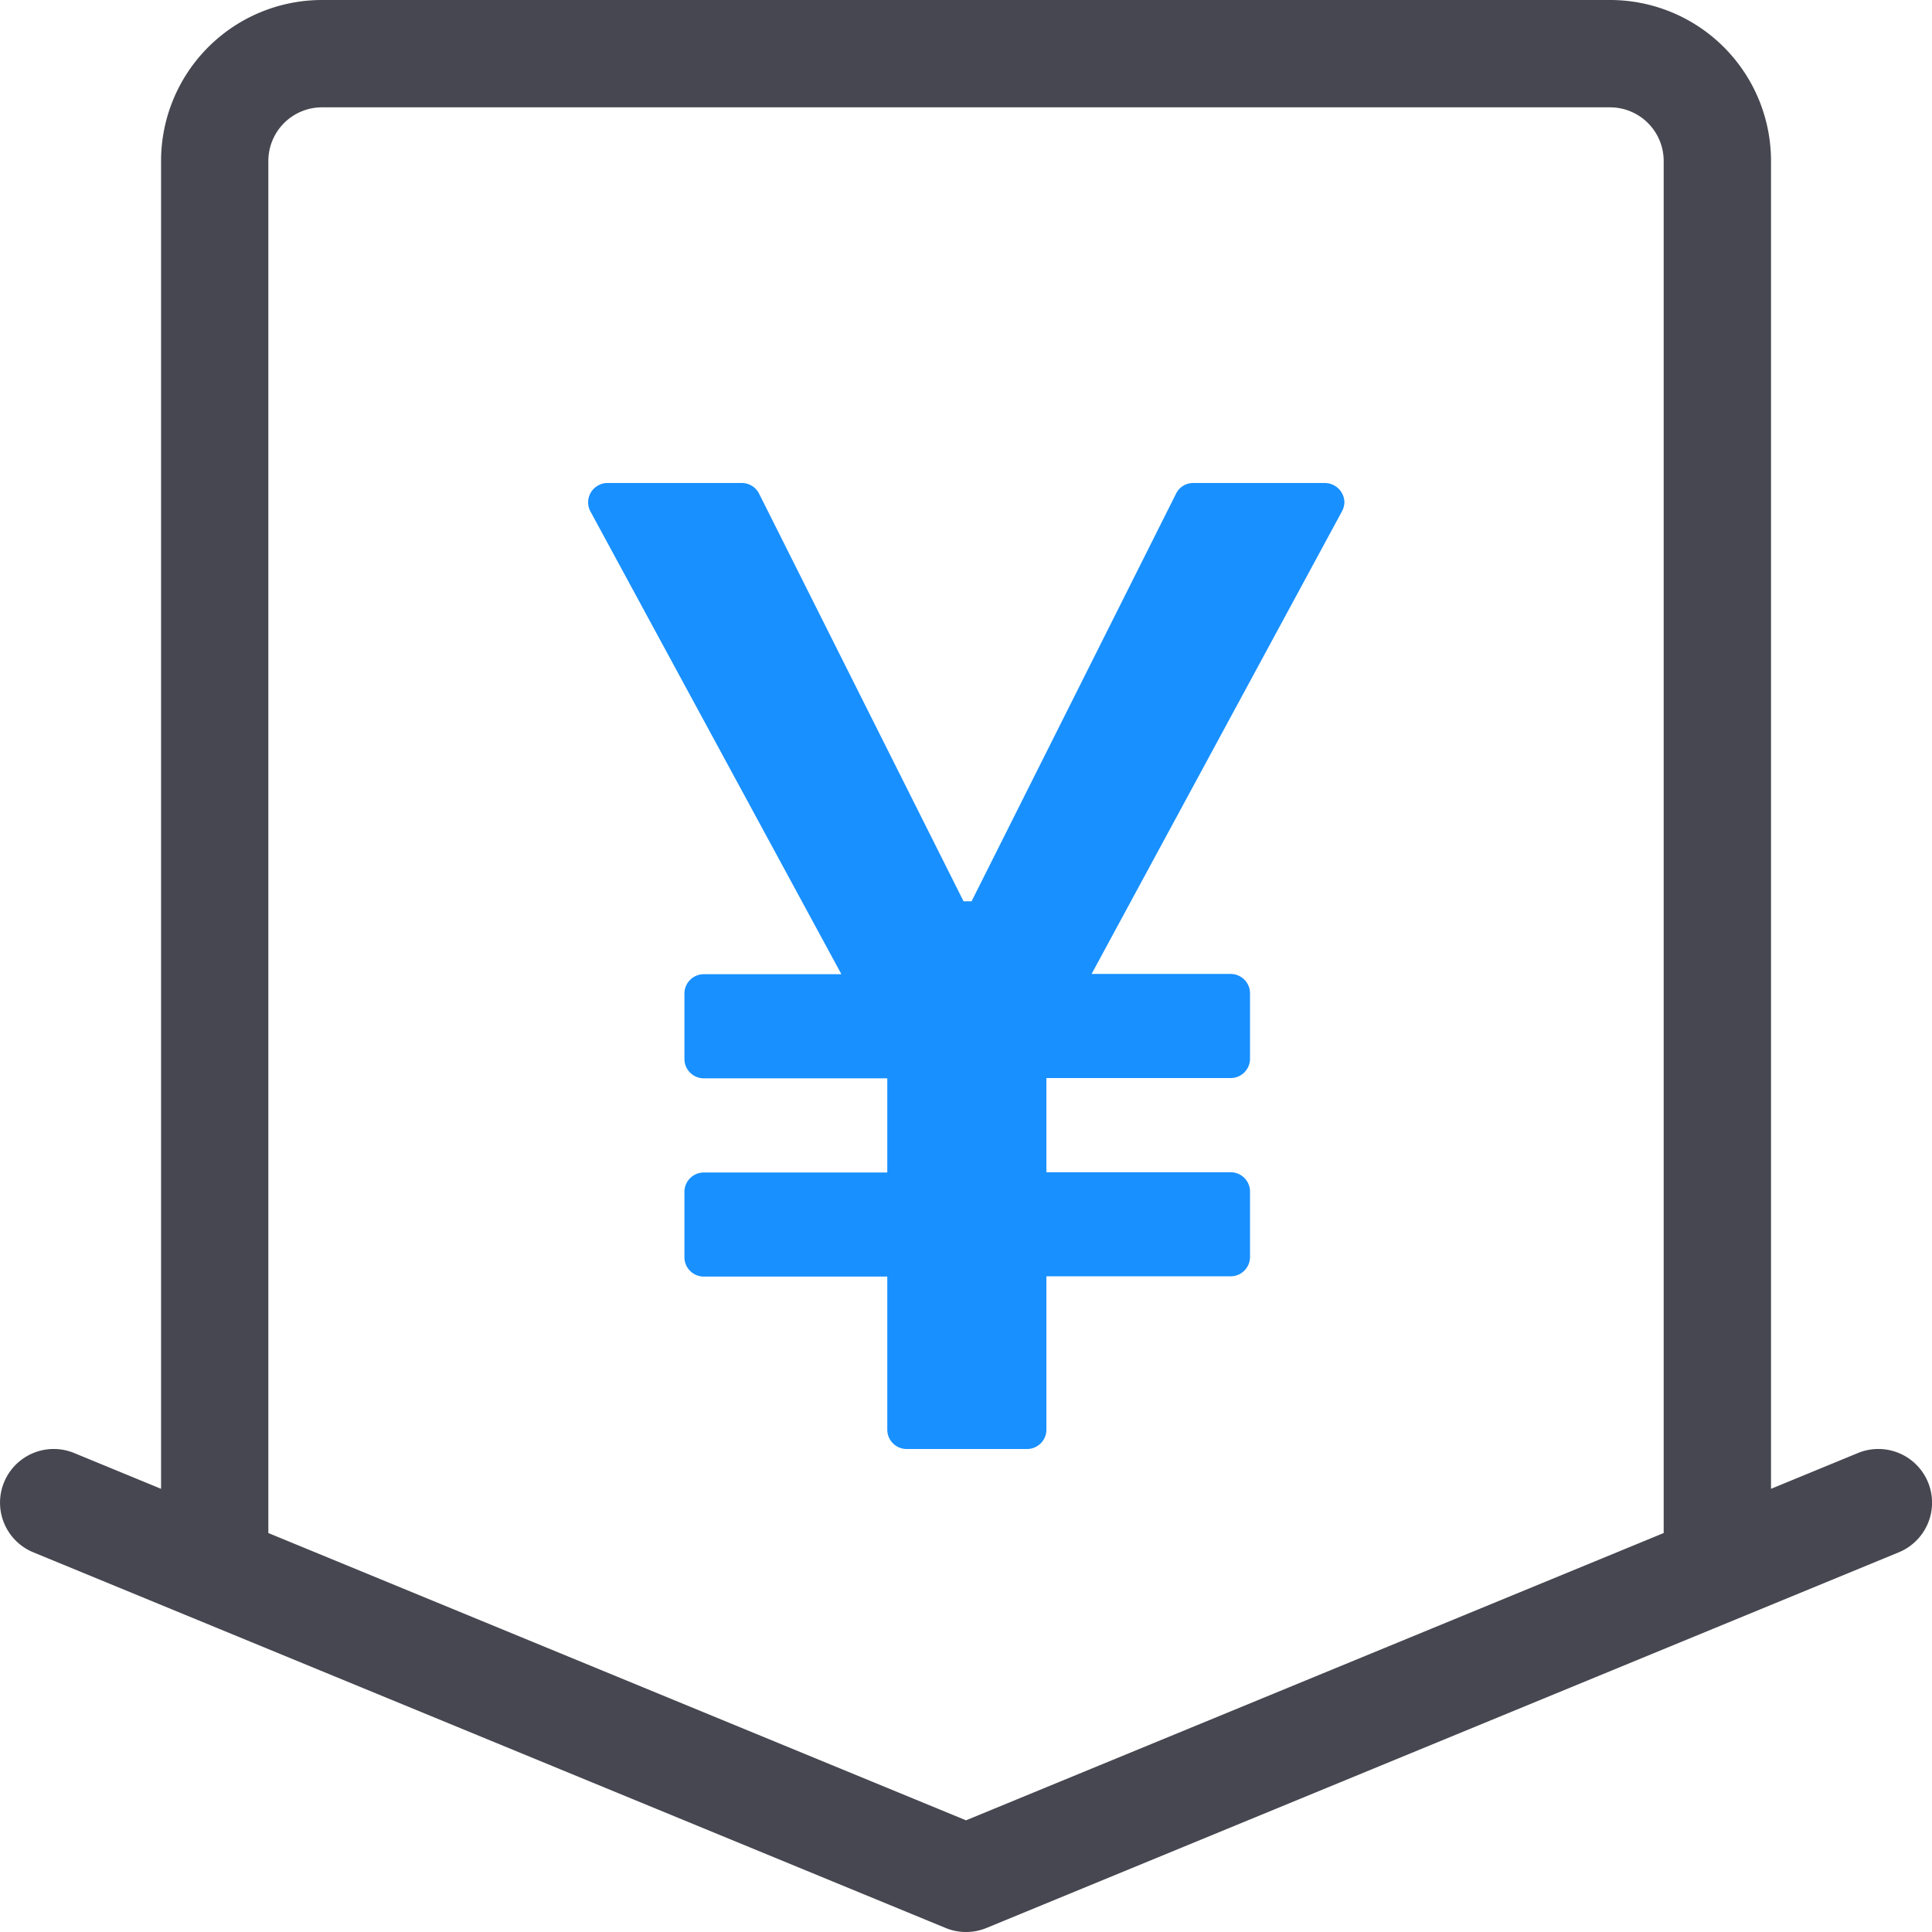<?xml version="1.0" standalone="no"?><!DOCTYPE svg PUBLIC "-//W3C//DTD SVG 1.1//EN" "http://www.w3.org/Graphics/SVG/1.1/DTD/svg11.dtd"><svg t="1707661199518" class="icon" viewBox="0 0 1024 1024" version="1.1" xmlns="http://www.w3.org/2000/svg" p-id="4077" xmlns:xlink="http://www.w3.org/1999/xlink" width="200" height="200"><path d="M853.341 0a85.333 85.333 0 0 1 85.333 85.333v703.772l46.08-18.972a28.444 28.444 0 0 1 21.646 52.622l-483.555 199.111a28.444 28.444 0 0 1-21.646 0l-483.555-199.111a28.444 28.444 0 0 1 21.646-52.622l46.08 18.972V85.333a85.333 85.333 0 0 1 85.333-85.333z m0 56.889H170.675a28.444 28.444 0 0 0-28.444 28.444v727.21l369.778 152.263 369.778-152.263V85.333a28.444 28.444 0 0 0-28.444-28.444z" fill="#464750" p-id="4078"></path><path d="M445.96 516.352h-72.96a10.268 10.268 0 0 0-10.24 10.24v34.702c0 5.604 4.608 10.24 10.24 10.24h97.28v49.92h-97.28a10.268 10.268 0 0 0-10.24 10.24v34.674c0 5.632 4.608 10.24 10.24 10.24h97.28v81.152c0 5.632 4.608 10.24 10.24 10.24h63.858c5.632 0 10.24-4.608 10.24-10.24v-81.294h97.678c5.632 0 10.24-4.608 10.24-10.24v-34.674a10.268 10.268 0 0 0-10.24-10.24h-97.678v-49.92h97.678c5.632 0 10.24-4.608 10.24-10.24v-34.702a10.268 10.268 0 0 0-10.24-10.24H578.568l132.722-245.219a11.008 11.008 0 0 0 1.28-4.864 10.439 10.439 0 0 0-10.354-10.126h-69.774a10.098 10.098 0 0 0-9.102 5.632l-108.373 216.064h-4.267l-108.373-216.064a10.24 10.24 0 0 0-9.102-5.632h-71.31a9.557 9.557 0 0 0-4.836 1.28 10.183 10.183 0 0 0-4.124 13.824l133.006 245.248z" fill="#1890FF" p-id="4079"></path></svg>